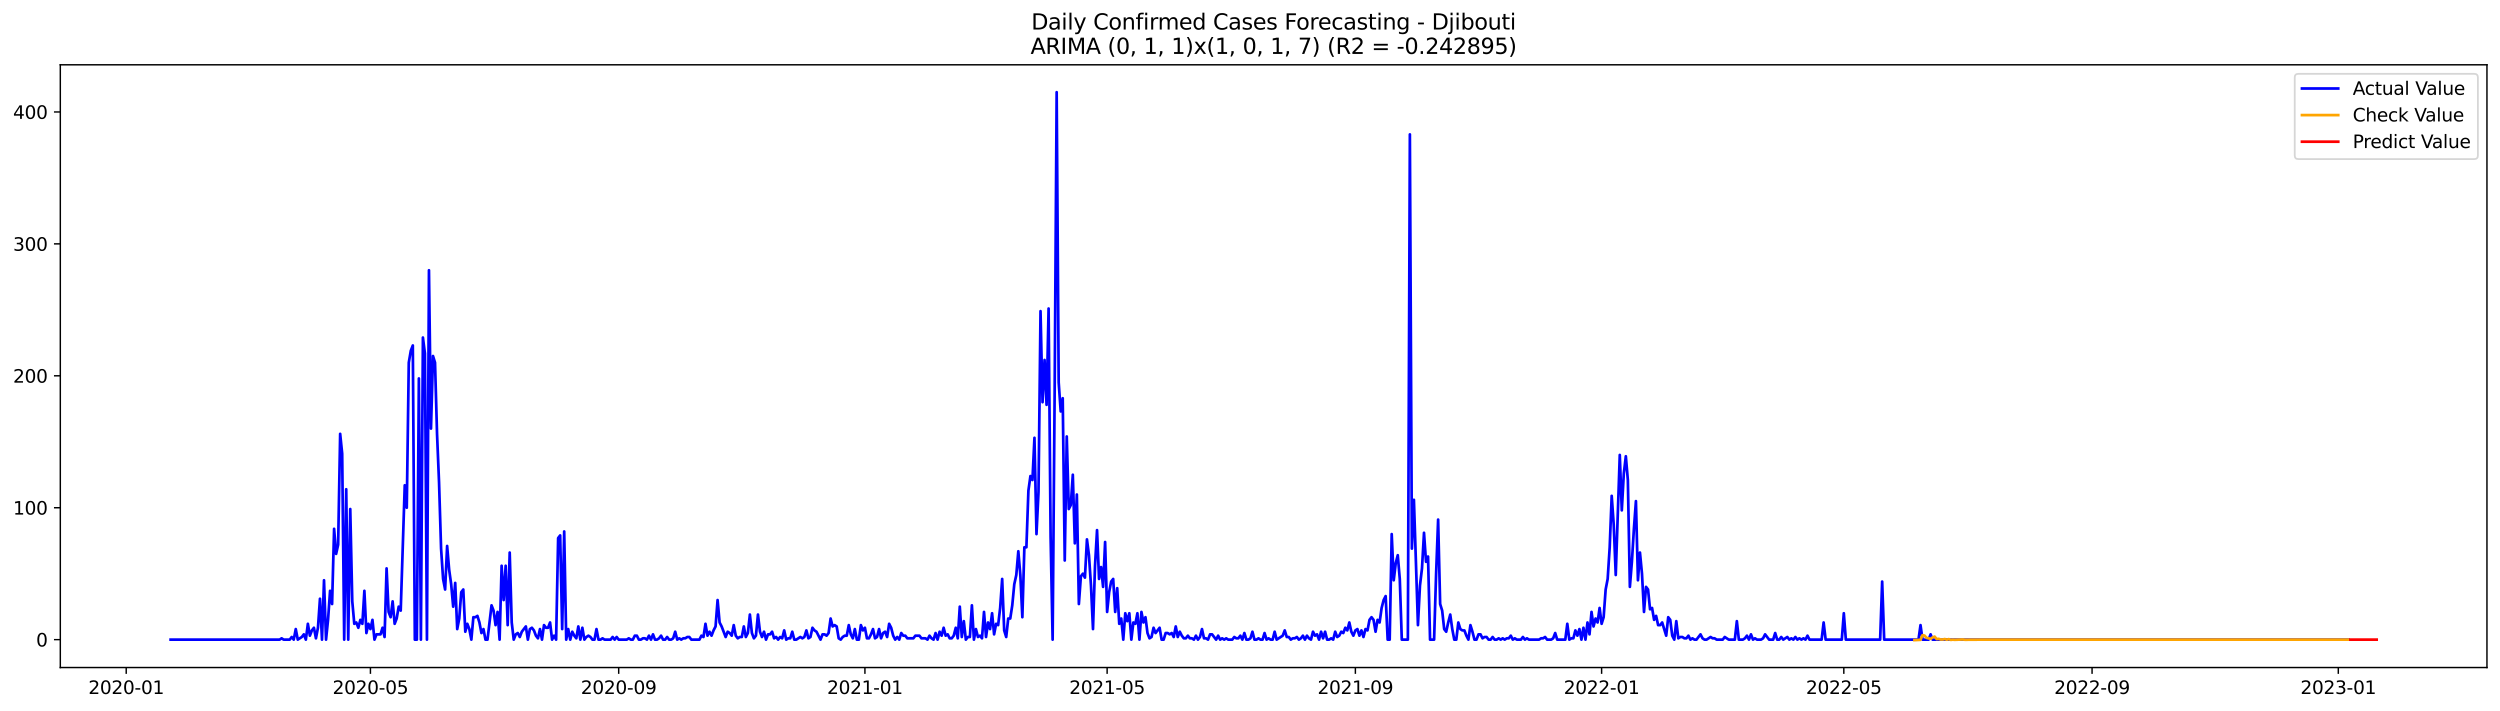 <?xml version="1.0" encoding="utf-8" standalone="no"?>
<!DOCTYPE svg PUBLIC "-//W3C//DTD SVG 1.1//EN"
  "http://www.w3.org/Graphics/SVG/1.1/DTD/svg11.dtd">
<svg xmlns:xlink="http://www.w3.org/1999/xlink" width="1379.688pt" height="392.274pt" viewBox="0 0 1379.688 392.274" xmlns="http://www.w3.org/2000/svg" version="1.1">
 <defs>
  <style type="text/css">*{stroke-linejoin: round; stroke-linecap: butt}</style>
 </defs>
 <g id="figure_1">
  <g id="patch_1">
   <path d="M 0 392.274 
L 1379.688 392.274 
L 1379.688 0 
L 0 0 
z
" style="fill: #ffffff"/>
  </g>
  <g id="axes_1">
   <g id="patch_2">
    <path d="M 33.288 368.396 
L 1372.487 368.396 
L 1372.487 35.755 
L 33.288 35.755 
z
" style="fill: #ffffff"/>
   </g>
   <g id="matplotlib.axis_1">
    <g id="xtick_1">
     <g id="line2d_1">
      <defs>
       <path id="m48cdc424f4" d="M 0 0 
L 0 3.5 
" style="stroke: #000000; stroke-width: 0.8"/>
      </defs>
      <g>
       <use xlink:href="#m48cdc424f4" x="69.655" y="368.396" style="stroke: #000000; stroke-width: 0.8"/>
      </g>
     </g>
     <g id="text_1">
      <!-- 2020-01 -->
      <g transform="translate(48.764 382.994)scale(0.1 -0.1)">
       <defs>
        <path id="DejaVuSans-32" d="M 1228 531 
L 3431 531 
L 3431 0 
L 469 0 
L 469 531 
Q 828 903 1448 1529 
Q 2069 2156 2228 2338 
Q 2531 2678 2651 2914 
Q 2772 3150 2772 3378 
Q 2772 3750 2511 3984 
Q 2250 4219 1831 4219 
Q 1534 4219 1204 4116 
Q 875 4013 500 3803 
L 500 4441 
Q 881 4594 1212 4672 
Q 1544 4750 1819 4750 
Q 2544 4750 2975 4387 
Q 3406 4025 3406 3419 
Q 3406 3131 3298 2873 
Q 3191 2616 2906 2266 
Q 2828 2175 2409 1742 
Q 1991 1309 1228 531 
z
" transform="scale(0.016)"/>
        <path id="DejaVuSans-30" d="M 2034 4250 
Q 1547 4250 1301 3770 
Q 1056 3291 1056 2328 
Q 1056 1369 1301 889 
Q 1547 409 2034 409 
Q 2525 409 2770 889 
Q 3016 1369 3016 2328 
Q 3016 3291 2770 3770 
Q 2525 4250 2034 4250 
z
M 2034 4750 
Q 2819 4750 3233 4129 
Q 3647 3509 3647 2328 
Q 3647 1150 3233 529 
Q 2819 -91 2034 -91 
Q 1250 -91 836 529 
Q 422 1150 422 2328 
Q 422 3509 836 4129 
Q 1250 4750 2034 4750 
z
" transform="scale(0.016)"/>
        <path id="DejaVuSans-2d" d="M 313 2009 
L 1997 2009 
L 1997 1497 
L 313 1497 
L 313 2009 
z
" transform="scale(0.016)"/>
        <path id="DejaVuSans-31" d="M 794 531 
L 1825 531 
L 1825 4091 
L 703 3866 
L 703 4441 
L 1819 4666 
L 2450 4666 
L 2450 531 
L 3481 531 
L 3481 0 
L 794 0 
L 794 531 
z
" transform="scale(0.016)"/>
       </defs>
       <use xlink:href="#DejaVuSans-32"/>
       <use xlink:href="#DejaVuSans-30" x="63.623"/>
       <use xlink:href="#DejaVuSans-32" x="127.246"/>
       <use xlink:href="#DejaVuSans-30" x="190.869"/>
       <use xlink:href="#DejaVuSans-2d" x="254.492"/>
       <use xlink:href="#DejaVuSans-30" x="290.576"/>
       <use xlink:href="#DejaVuSans-31" x="354.199"/>
      </g>
     </g>
    </g>
    <g id="xtick_2">
     <g id="line2d_2">
      <g>
       <use xlink:href="#m48cdc424f4" x="204.433" y="368.396" style="stroke: #000000; stroke-width: 0.8"/>
      </g>
     </g>
     <g id="text_2">
      <!-- 2020-05 -->
      <g transform="translate(183.541 382.994)scale(0.1 -0.1)">
       <defs>
        <path id="DejaVuSans-35" d="M 691 4666 
L 3169 4666 
L 3169 4134 
L 1269 4134 
L 1269 2991 
Q 1406 3038 1543 3061 
Q 1681 3084 1819 3084 
Q 2600 3084 3056 2656 
Q 3513 2228 3513 1497 
Q 3513 744 3044 326 
Q 2575 -91 1722 -91 
Q 1428 -91 1123 -41 
Q 819 9 494 109 
L 494 744 
Q 775 591 1075 516 
Q 1375 441 1709 441 
Q 2250 441 2565 725 
Q 2881 1009 2881 1497 
Q 2881 1984 2565 2268 
Q 2250 2553 1709 2553 
Q 1456 2553 1204 2497 
Q 953 2441 691 2322 
L 691 4666 
z
" transform="scale(0.016)"/>
       </defs>
       <use xlink:href="#DejaVuSans-32"/>
       <use xlink:href="#DejaVuSans-30" x="63.623"/>
       <use xlink:href="#DejaVuSans-32" x="127.246"/>
       <use xlink:href="#DejaVuSans-30" x="190.869"/>
       <use xlink:href="#DejaVuSans-2d" x="254.492"/>
       <use xlink:href="#DejaVuSans-30" x="290.576"/>
       <use xlink:href="#DejaVuSans-35" x="354.199"/>
      </g>
     </g>
    </g>
    <g id="xtick_3">
     <g id="line2d_3">
      <g>
       <use xlink:href="#m48cdc424f4" x="341.438" y="368.396" style="stroke: #000000; stroke-width: 0.8"/>
      </g>
     </g>
     <g id="text_3">
      <!-- 2020-09 -->
      <g transform="translate(320.547 382.994)scale(0.1 -0.1)">
       <defs>
        <path id="DejaVuSans-39" d="M 703 97 
L 703 672 
Q 941 559 1184 500 
Q 1428 441 1663 441 
Q 2288 441 2617 861 
Q 2947 1281 2994 2138 
Q 2813 1869 2534 1725 
Q 2256 1581 1919 1581 
Q 1219 1581 811 2004 
Q 403 2428 403 3163 
Q 403 3881 828 4315 
Q 1253 4750 1959 4750 
Q 2769 4750 3195 4129 
Q 3622 3509 3622 2328 
Q 3622 1225 3098 567 
Q 2575 -91 1691 -91 
Q 1453 -91 1209 -44 
Q 966 3 703 97 
z
M 1959 2075 
Q 2384 2075 2632 2365 
Q 2881 2656 2881 3163 
Q 2881 3666 2632 3958 
Q 2384 4250 1959 4250 
Q 1534 4250 1286 3958 
Q 1038 3666 1038 3163 
Q 1038 2656 1286 2365 
Q 1534 2075 1959 2075 
z
" transform="scale(0.016)"/>
       </defs>
       <use xlink:href="#DejaVuSans-32"/>
       <use xlink:href="#DejaVuSans-30" x="63.623"/>
       <use xlink:href="#DejaVuSans-32" x="127.246"/>
       <use xlink:href="#DejaVuSans-30" x="190.869"/>
       <use xlink:href="#DejaVuSans-2d" x="254.492"/>
       <use xlink:href="#DejaVuSans-30" x="290.576"/>
       <use xlink:href="#DejaVuSans-39" x="354.199"/>
      </g>
     </g>
    </g>
    <g id="xtick_4">
     <g id="line2d_4">
      <g>
       <use xlink:href="#m48cdc424f4" x="477.33" y="368.396" style="stroke: #000000; stroke-width: 0.8"/>
      </g>
     </g>
     <g id="text_4">
      <!-- 2021-01 -->
      <g transform="translate(456.438 382.994)scale(0.1 -0.1)">
       <use xlink:href="#DejaVuSans-32"/>
       <use xlink:href="#DejaVuSans-30" x="63.623"/>
       <use xlink:href="#DejaVuSans-32" x="127.246"/>
       <use xlink:href="#DejaVuSans-31" x="190.869"/>
       <use xlink:href="#DejaVuSans-2d" x="254.492"/>
       <use xlink:href="#DejaVuSans-30" x="290.576"/>
       <use xlink:href="#DejaVuSans-31" x="354.199"/>
      </g>
     </g>
    </g>
    <g id="xtick_5">
     <g id="line2d_5">
      <g>
       <use xlink:href="#m48cdc424f4" x="610.994" y="368.396" style="stroke: #000000; stroke-width: 0.8"/>
      </g>
     </g>
     <g id="text_5">
      <!-- 2021-05 -->
      <g transform="translate(590.102 382.994)scale(0.1 -0.1)">
       <use xlink:href="#DejaVuSans-32"/>
       <use xlink:href="#DejaVuSans-30" x="63.623"/>
       <use xlink:href="#DejaVuSans-32" x="127.246"/>
       <use xlink:href="#DejaVuSans-31" x="190.869"/>
       <use xlink:href="#DejaVuSans-2d" x="254.492"/>
       <use xlink:href="#DejaVuSans-30" x="290.576"/>
       <use xlink:href="#DejaVuSans-35" x="354.199"/>
      </g>
     </g>
    </g>
    <g id="xtick_6">
     <g id="line2d_6">
      <g>
       <use xlink:href="#m48cdc424f4" x="747.999" y="368.396" style="stroke: #000000; stroke-width: 0.8"/>
      </g>
     </g>
     <g id="text_6">
      <!-- 2021-09 -->
      <g transform="translate(727.108 382.994)scale(0.1 -0.1)">
       <use xlink:href="#DejaVuSans-32"/>
       <use xlink:href="#DejaVuSans-30" x="63.623"/>
       <use xlink:href="#DejaVuSans-32" x="127.246"/>
       <use xlink:href="#DejaVuSans-31" x="190.869"/>
       <use xlink:href="#DejaVuSans-2d" x="254.492"/>
       <use xlink:href="#DejaVuSans-30" x="290.576"/>
       <use xlink:href="#DejaVuSans-39" x="354.199"/>
      </g>
     </g>
    </g>
    <g id="xtick_7">
     <g id="line2d_7">
      <g>
       <use xlink:href="#m48cdc424f4" x="883.891" y="368.396" style="stroke: #000000; stroke-width: 0.8"/>
      </g>
     </g>
     <g id="text_7">
      <!-- 2022-01 -->
      <g transform="translate(862.999 382.994)scale(0.1 -0.1)">
       <use xlink:href="#DejaVuSans-32"/>
       <use xlink:href="#DejaVuSans-30" x="63.623"/>
       <use xlink:href="#DejaVuSans-32" x="127.246"/>
       <use xlink:href="#DejaVuSans-32" x="190.869"/>
       <use xlink:href="#DejaVuSans-2d" x="254.492"/>
       <use xlink:href="#DejaVuSans-30" x="290.576"/>
       <use xlink:href="#DejaVuSans-31" x="354.199"/>
      </g>
     </g>
    </g>
    <g id="xtick_8">
     <g id="line2d_8">
      <g>
       <use xlink:href="#m48cdc424f4" x="1017.554" y="368.396" style="stroke: #000000; stroke-width: 0.8"/>
      </g>
     </g>
     <g id="text_8">
      <!-- 2022-05 -->
      <g transform="translate(996.663 382.994)scale(0.1 -0.1)">
       <use xlink:href="#DejaVuSans-32"/>
       <use xlink:href="#DejaVuSans-30" x="63.623"/>
       <use xlink:href="#DejaVuSans-32" x="127.246"/>
       <use xlink:href="#DejaVuSans-32" x="190.869"/>
       <use xlink:href="#DejaVuSans-2d" x="254.492"/>
       <use xlink:href="#DejaVuSans-30" x="290.576"/>
       <use xlink:href="#DejaVuSans-35" x="354.199"/>
      </g>
     </g>
    </g>
    <g id="xtick_9">
     <g id="line2d_9">
      <g>
       <use xlink:href="#m48cdc424f4" x="1154.56" y="368.396" style="stroke: #000000; stroke-width: 0.8"/>
      </g>
     </g>
     <g id="text_9">
      <!-- 2022-09 -->
      <g transform="translate(1133.668 382.994)scale(0.1 -0.1)">
       <use xlink:href="#DejaVuSans-32"/>
       <use xlink:href="#DejaVuSans-30" x="63.623"/>
       <use xlink:href="#DejaVuSans-32" x="127.246"/>
       <use xlink:href="#DejaVuSans-32" x="190.869"/>
       <use xlink:href="#DejaVuSans-2d" x="254.492"/>
       <use xlink:href="#DejaVuSans-30" x="290.576"/>
       <use xlink:href="#DejaVuSans-39" x="354.199"/>
      </g>
     </g>
    </g>
    <g id="xtick_10">
     <g id="line2d_10">
      <g>
       <use xlink:href="#m48cdc424f4" x="1290.451" y="368.396" style="stroke: #000000; stroke-width: 0.8"/>
      </g>
     </g>
     <g id="text_10">
      <!-- 2023-01 -->
      <g transform="translate(1269.56 382.994)scale(0.1 -0.1)">
       <defs>
        <path id="DejaVuSans-33" d="M 2597 2516 
Q 3050 2419 3304 2112 
Q 3559 1806 3559 1356 
Q 3559 666 3084 287 
Q 2609 -91 1734 -91 
Q 1441 -91 1130 -33 
Q 819 25 488 141 
L 488 750 
Q 750 597 1062 519 
Q 1375 441 1716 441 
Q 2309 441 2620 675 
Q 2931 909 2931 1356 
Q 2931 1769 2642 2001 
Q 2353 2234 1838 2234 
L 1294 2234 
L 1294 2753 
L 1863 2753 
Q 2328 2753 2575 2939 
Q 2822 3125 2822 3475 
Q 2822 3834 2567 4026 
Q 2313 4219 1838 4219 
Q 1578 4219 1281 4162 
Q 984 4106 628 3988 
L 628 4550 
Q 988 4650 1302 4700 
Q 1616 4750 1894 4750 
Q 2613 4750 3031 4423 
Q 3450 4097 3450 3541 
Q 3450 3153 3228 2886 
Q 3006 2619 2597 2516 
z
" transform="scale(0.016)"/>
       </defs>
       <use xlink:href="#DejaVuSans-32"/>
       <use xlink:href="#DejaVuSans-30" x="63.623"/>
       <use xlink:href="#DejaVuSans-32" x="127.246"/>
       <use xlink:href="#DejaVuSans-33" x="190.869"/>
       <use xlink:href="#DejaVuSans-2d" x="254.492"/>
       <use xlink:href="#DejaVuSans-30" x="290.576"/>
       <use xlink:href="#DejaVuSans-31" x="354.199"/>
      </g>
     </g>
    </g>
   </g>
   <g id="matplotlib.axis_2">
    <g id="ytick_1">
     <g id="line2d_11">
      <defs>
       <path id="md3df800654" d="M 0 0 
L -3.5 0 
" style="stroke: #000000; stroke-width: 0.8"/>
      </defs>
      <g>
       <use xlink:href="#md3df800654" x="33.288" y="352.998" style="stroke: #000000; stroke-width: 0.8"/>
      </g>
     </g>
     <g id="text_11">
      <!-- 0 -->
      <g transform="translate(19.925 356.797)scale(0.1 -0.1)">
       <use xlink:href="#DejaVuSans-30"/>
      </g>
     </g>
    </g>
    <g id="ytick_2">
     <g id="line2d_12">
      <g>
       <use xlink:href="#md3df800654" x="33.288" y="280.197" style="stroke: #000000; stroke-width: 0.8"/>
      </g>
     </g>
     <g id="text_12">
      <!-- 100 -->
      <g transform="translate(7.2 283.996)scale(0.1 -0.1)">
       <use xlink:href="#DejaVuSans-31"/>
       <use xlink:href="#DejaVuSans-30" x="63.623"/>
       <use xlink:href="#DejaVuSans-30" x="127.246"/>
      </g>
     </g>
    </g>
    <g id="ytick_3">
     <g id="line2d_13">
      <g>
       <use xlink:href="#md3df800654" x="33.288" y="207.397" style="stroke: #000000; stroke-width: 0.8"/>
      </g>
     </g>
     <g id="text_13">
      <!-- 200 -->
      <g transform="translate(7.2 211.196)scale(0.1 -0.1)">
       <use xlink:href="#DejaVuSans-32"/>
       <use xlink:href="#DejaVuSans-30" x="63.623"/>
       <use xlink:href="#DejaVuSans-30" x="127.246"/>
      </g>
     </g>
    </g>
    <g id="ytick_4">
     <g id="line2d_14">
      <g>
       <use xlink:href="#md3df800654" x="33.288" y="134.596" style="stroke: #000000; stroke-width: 0.8"/>
      </g>
     </g>
     <g id="text_14">
      <!-- 300 -->
      <g transform="translate(7.2 138.395)scale(0.1 -0.1)">
       <use xlink:href="#DejaVuSans-33"/>
       <use xlink:href="#DejaVuSans-30" x="63.623"/>
       <use xlink:href="#DejaVuSans-30" x="127.246"/>
      </g>
     </g>
    </g>
    <g id="ytick_5">
     <g id="line2d_15">
      <g>
       <use xlink:href="#md3df800654" x="33.288" y="61.796" style="stroke: #000000; stroke-width: 0.8"/>
      </g>
     </g>
     <g id="text_15">
      <!-- 400 -->
      <g transform="translate(7.2 65.595)scale(0.1 -0.1)">
       <defs>
        <path id="DejaVuSans-34" d="M 2419 4116 
L 825 1625 
L 2419 1625 
L 2419 4116 
z
M 2253 4666 
L 3047 4666 
L 3047 1625 
L 3713 1625 
L 3713 1100 
L 3047 1100 
L 3047 0 
L 2419 0 
L 2419 1100 
L 313 1100 
L 313 1709 
L 2253 4666 
z
" transform="scale(0.016)"/>
       </defs>
       <use xlink:href="#DejaVuSans-34"/>
       <use xlink:href="#DejaVuSans-30" x="63.623"/>
       <use xlink:href="#DejaVuSans-30" x="127.246"/>
      </g>
     </g>
    </g>
   </g>
   <g id="line2d_16">
    <path d="M 94.16 352.998 
L 154.309 352.998 
L 155.423 352.27 
L 156.537 352.998 
L 159.878 352.998 
L 160.992 351.542 
L 162.106 352.998 
L 163.22 347.174 
L 164.334 352.998 
L 166.561 351.542 
L 167.675 350.086 
L 168.789 352.998 
L 169.903 344.262 
L 171.017 350.814 
L 172.131 347.902 
L 173.245 346.446 
L 174.359 352.27 
L 175.472 346.446 
L 176.586 330.429 
L 177.7 352.998 
L 178.814 320.237 
L 179.928 352.998 
L 181.042 342.078 
L 182.156 326.061 
L 183.269 333.341 
L 184.383 291.845 
L 185.497 305.677 
L 186.611 300.581 
L 187.725 239.429 
L 188.839 250.349 
L 189.953 352.998 
L 191.066 270.005 
L 192.18 352.998 
L 193.294 280.925 
L 194.408 331.885 
L 195.522 344.262 
L 196.636 343.534 
L 197.75 346.446 
L 198.864 342.078 
L 199.977 344.262 
L 201.091 326.061 
L 202.205 349.358 
L 203.319 344.262 
L 204.433 347.174 
L 205.547 342.078 
L 206.661 352.998 
L 207.774 350.086 
L 210.002 350.086 
L 211.116 346.446 
L 212.23 351.542 
L 213.344 313.685 
L 214.458 337.709 
L 215.572 340.622 
L 216.685 331.885 
L 217.799 344.262 
L 218.913 341.35 
L 220.027 334.797 
L 221.141 336.981 
L 223.369 267.821 
L 224.482 280.197 
L 225.596 200.117 
L 226.71 193.564 
L 227.824 190.652 
L 228.938 352.998 
L 230.052 352.998 
L 231.166 208.853 
L 232.279 352.998 
L 233.393 186.284 
L 234.507 195.02 
L 235.621 352.998 
L 236.735 149.156 
L 237.849 236.517 
L 238.963 196.477 
L 240.077 200.117 
L 241.19 239.429 
L 242.304 266.365 
L 243.418 302.765 
L 244.532 319.509 
L 245.646 325.333 
L 246.76 301.309 
L 247.874 314.413 
L 248.987 322.421 
L 250.101 334.797 
L 251.215 321.693 
L 252.329 347.174 
L 253.443 341.35 
L 254.557 326.789 
L 255.671 325.333 
L 256.785 348.63 
L 257.898 344.262 
L 259.012 347.174 
L 260.126 352.998 
L 261.24 340.622 
L 262.354 340.622 
L 263.468 339.893 
L 264.582 343.534 
L 265.695 349.358 
L 266.809 347.174 
L 267.923 352.998 
L 269.037 352.998 
L 271.265 334.069 
L 272.379 336.981 
L 273.493 344.99 
L 274.606 337.709 
L 275.72 352.998 
L 276.834 312.229 
L 277.948 331.157 
L 279.062 312.229 
L 280.176 344.99 
L 281.29 304.949 
L 282.403 343.534 
L 283.517 352.998 
L 284.631 350.086 
L 285.745 349.358 
L 286.859 351.542 
L 287.973 348.63 
L 290.2 345.718 
L 291.314 352.998 
L 292.428 347.174 
L 293.542 346.446 
L 294.656 347.902 
L 295.77 350.814 
L 296.884 352.27 
L 297.998 347.174 
L 299.111 352.998 
L 300.225 344.99 
L 301.339 346.446 
L 302.453 346.446 
L 303.567 343.534 
L 304.681 352.998 
L 305.795 350.814 
L 306.908 352.998 
L 308.022 296.941 
L 309.136 295.485 
L 310.25 347.174 
L 311.364 293.301 
L 312.478 352.998 
L 313.592 347.174 
L 314.706 352.998 
L 315.819 348.63 
L 316.933 350.814 
L 318.047 352.27 
L 319.161 345.718 
L 320.275 352.998 
L 321.389 346.446 
L 322.503 352.998 
L 323.616 351.542 
L 324.73 350.814 
L 325.844 351.542 
L 326.958 352.998 
L 328.072 352.998 
L 329.186 347.174 
L 330.3 352.998 
L 331.413 352.998 
L 332.527 352.27 
L 333.641 352.998 
L 336.983 352.998 
L 338.097 351.542 
L 339.211 352.998 
L 340.324 351.542 
L 341.438 352.998 
L 345.894 352.998 
L 347.008 352.27 
L 348.121 352.998 
L 349.235 352.998 
L 350.349 350.814 
L 351.463 350.814 
L 352.577 352.998 
L 353.691 352.998 
L 354.805 352.27 
L 355.919 352.27 
L 357.032 352.998 
L 358.146 350.814 
L 359.26 352.998 
L 360.374 350.086 
L 361.488 352.998 
L 362.602 352.998 
L 363.716 352.27 
L 364.829 350.814 
L 365.943 352.998 
L 367.057 352.998 
L 368.171 351.542 
L 369.285 352.998 
L 370.399 352.998 
L 371.513 352.27 
L 372.627 348.63 
L 373.74 352.998 
L 374.854 352.27 
L 375.968 352.998 
L 377.082 352.27 
L 378.196 352.27 
L 379.31 351.542 
L 380.424 351.542 
L 381.537 352.998 
L 385.993 352.998 
L 387.107 350.814 
L 388.221 351.542 
L 389.334 344.262 
L 390.448 350.814 
L 391.562 348.63 
L 392.676 350.814 
L 393.79 347.902 
L 394.904 345.718 
L 396.018 331.157 
L 397.132 343.534 
L 398.245 345.718 
L 400.473 351.542 
L 401.587 348.63 
L 402.701 349.358 
L 403.815 350.814 
L 404.929 344.99 
L 406.042 350.814 
L 407.156 352.27 
L 408.27 351.542 
L 409.384 351.542 
L 410.498 345.718 
L 411.612 351.542 
L 412.726 349.358 
L 413.84 339.165 
L 414.953 349.358 
L 416.067 352.27 
L 417.181 350.814 
L 418.295 339.165 
L 419.409 348.63 
L 420.523 351.542 
L 421.637 348.63 
L 422.75 352.998 
L 423.864 350.086 
L 424.978 350.086 
L 426.092 348.63 
L 427.206 352.27 
L 428.32 351.542 
L 429.434 352.998 
L 430.547 351.542 
L 431.661 352.27 
L 432.775 347.902 
L 433.889 352.998 
L 435.003 352.27 
L 436.117 352.27 
L 437.231 348.63 
L 438.345 352.998 
L 439.458 352.998 
L 441.686 351.542 
L 442.8 352.27 
L 443.914 351.542 
L 445.028 347.902 
L 446.142 352.27 
L 447.255 351.542 
L 448.369 346.446 
L 449.483 347.902 
L 450.597 348.63 
L 452.825 352.998 
L 453.939 350.086 
L 455.053 350.086 
L 456.166 350.814 
L 457.28 349.358 
L 458.394 341.35 
L 459.508 345.718 
L 460.622 344.99 
L 461.736 345.718 
L 462.85 352.27 
L 463.963 352.998 
L 465.077 351.542 
L 466.191 350.814 
L 467.305 350.814 
L 468.419 344.99 
L 469.533 350.086 
L 470.647 352.27 
L 471.76 347.174 
L 472.874 352.998 
L 473.988 352.998 
L 475.102 344.99 
L 476.216 347.902 
L 477.33 346.446 
L 478.444 352.27 
L 479.558 352.27 
L 480.671 350.086 
L 481.785 347.174 
L 482.899 352.27 
L 484.013 351.542 
L 485.127 347.174 
L 486.241 352.27 
L 487.355 349.358 
L 488.468 348.63 
L 489.582 351.542 
L 490.696 344.262 
L 491.81 346.446 
L 492.924 350.814 
L 494.038 352.998 
L 495.152 351.542 
L 496.266 352.998 
L 497.379 349.358 
L 498.493 350.814 
L 499.607 350.814 
L 500.721 352.27 
L 504.063 352.27 
L 505.176 350.814 
L 507.404 350.814 
L 508.518 352.27 
L 510.746 352.27 
L 511.86 352.998 
L 512.974 350.814 
L 514.087 352.27 
L 515.201 352.998 
L 516.315 349.358 
L 517.429 352.998 
L 518.543 348.63 
L 519.657 350.814 
L 520.771 346.446 
L 521.884 350.814 
L 522.998 350.086 
L 524.112 352.27 
L 525.226 352.27 
L 526.34 350.814 
L 527.454 346.446 
L 528.568 352.27 
L 529.681 334.797 
L 530.795 351.542 
L 531.909 342.806 
L 533.023 352.998 
L 534.137 351.542 
L 535.251 351.542 
L 536.365 334.069 
L 537.479 352.998 
L 538.592 347.174 
L 539.706 351.542 
L 540.82 350.814 
L 541.934 352.27 
L 543.048 337.709 
L 544.162 351.542 
L 545.276 343.534 
L 546.389 347.174 
L 547.503 338.437 
L 548.617 350.086 
L 549.731 344.262 
L 550.845 344.99 
L 551.959 335.525 
L 553.073 319.509 
L 554.187 347.902 
L 555.3 351.542 
L 556.414 341.35 
L 557.528 341.35 
L 558.642 334.069 
L 559.756 322.421 
L 560.87 317.325 
L 561.984 304.221 
L 563.097 317.325 
L 564.211 340.622 
L 565.325 302.037 
L 566.439 302.037 
L 567.553 270.733 
L 568.667 262.725 
L 569.781 264.909 
L 570.894 241.613 
L 572.008 294.757 
L 573.122 271.461 
L 574.236 171.724 
L 575.35 221.957 
L 576.464 198.661 
L 577.578 223.413 
L 578.692 170.268 
L 579.805 296.213 
L 580.919 352.998 
L 582.033 216.861 
L 583.147 50.876 
L 584.261 211.037 
L 585.375 227.053 
L 586.489 219.773 
L 587.602 309.317 
L 588.716 240.885 
L 589.83 280.925 
L 590.944 278.741 
L 592.058 261.997 
L 593.172 299.853 
L 594.286 272.917 
L 595.4 333.341 
L 596.513 318.053 
L 597.627 316.597 
L 598.741 318.781 
L 599.855 297.669 
L 600.969 306.405 
L 602.083 323.149 
L 603.197 347.174 
L 604.31 312.229 
L 605.424 292.573 
L 606.538 319.509 
L 607.652 312.957 
L 608.766 323.877 
L 609.88 299.125 
L 610.994 337.709 
L 612.107 326.789 
L 613.221 320.965 
L 614.335 319.509 
L 615.449 337.709 
L 616.563 324.605 
L 617.677 344.262 
L 618.791 341.35 
L 619.905 352.998 
L 621.018 338.437 
L 622.132 342.806 
L 623.246 338.437 
L 624.36 352.998 
L 625.474 343.534 
L 626.588 344.262 
L 627.702 338.437 
L 628.815 352.998 
L 629.929 337.709 
L 631.043 343.534 
L 632.157 340.622 
L 633.271 349.358 
L 634.385 352.27 
L 635.499 351.542 
L 636.613 346.446 
L 637.726 349.358 
L 639.954 346.446 
L 641.068 352.998 
L 642.182 352.998 
L 643.296 349.358 
L 644.41 349.358 
L 645.523 350.086 
L 646.637 349.358 
L 647.751 351.542 
L 648.865 345.718 
L 649.979 351.542 
L 651.093 348.63 
L 652.207 350.814 
L 653.321 352.27 
L 654.434 352.27 
L 655.548 350.814 
L 656.662 352.27 
L 657.776 352.27 
L 658.89 352.998 
L 660.004 350.814 
L 661.118 352.998 
L 662.231 351.542 
L 663.345 347.174 
L 664.459 352.27 
L 665.573 352.27 
L 666.687 352.998 
L 667.801 350.086 
L 668.915 350.086 
L 671.142 352.998 
L 672.256 350.814 
L 673.37 352.998 
L 674.484 352.27 
L 675.598 352.998 
L 676.712 352.27 
L 677.826 352.998 
L 680.053 352.998 
L 681.167 351.542 
L 682.281 352.27 
L 683.395 352.27 
L 684.509 350.814 
L 685.623 352.998 
L 686.736 349.358 
L 687.85 352.998 
L 688.964 352.998 
L 690.078 352.27 
L 691.192 348.63 
L 692.306 352.998 
L 693.42 352.998 
L 694.534 352.27 
L 695.647 352.998 
L 696.761 352.998 
L 697.875 349.358 
L 698.989 352.998 
L 700.103 352.27 
L 701.217 352.998 
L 702.331 352.998 
L 703.444 348.63 
L 704.558 352.998 
L 707.9 350.814 
L 709.014 347.902 
L 710.128 351.542 
L 711.241 351.542 
L 712.355 352.998 
L 713.469 352.27 
L 714.583 352.27 
L 715.697 351.542 
L 716.811 352.998 
L 717.925 352.27 
L 719.039 350.814 
L 720.152 352.998 
L 721.266 350.814 
L 722.38 352.27 
L 723.494 352.998 
L 724.608 348.63 
L 725.722 350.814 
L 726.836 350.086 
L 727.949 352.998 
L 729.063 348.63 
L 730.177 352.27 
L 731.291 348.63 
L 732.405 352.998 
L 733.519 352.998 
L 734.633 352.27 
L 735.747 352.998 
L 736.86 348.63 
L 737.974 351.542 
L 739.088 350.814 
L 740.202 348.63 
L 741.316 349.358 
L 742.43 346.446 
L 743.544 347.902 
L 744.657 343.534 
L 745.771 348.63 
L 746.885 350.814 
L 747.999 347.902 
L 749.113 347.174 
L 750.227 350.814 
L 751.341 347.902 
L 752.454 351.542 
L 753.568 347.174 
L 754.682 347.902 
L 755.796 342.078 
L 756.91 340.622 
L 758.024 342.078 
L 759.138 348.63 
L 760.252 342.078 
L 761.365 343.534 
L 762.479 335.525 
L 763.593 331.157 
L 764.707 328.973 
L 765.821 352.998 
L 766.935 352.998 
L 768.049 294.757 
L 769.162 320.237 
L 770.276 310.773 
L 771.39 306.405 
L 772.504 319.509 
L 773.618 352.998 
L 776.96 352.998 
L 778.073 74.172 
L 779.187 302.765 
L 780.301 275.829 
L 782.529 344.99 
L 783.643 323.149 
L 784.757 313.685 
L 785.87 294.029 
L 786.984 310.045 
L 788.098 307.133 
L 789.212 352.998 
L 791.44 352.998 
L 792.554 316.597 
L 793.668 286.749 
L 794.781 333.341 
L 795.895 336.981 
L 797.009 347.174 
L 798.123 348.63 
L 799.237 343.534 
L 800.351 339.165 
L 801.465 347.174 
L 802.578 352.998 
L 803.692 352.998 
L 804.806 343.534 
L 805.92 347.174 
L 807.034 347.902 
L 808.148 347.902 
L 809.262 350.814 
L 810.375 352.998 
L 811.489 344.99 
L 812.603 348.63 
L 813.717 352.998 
L 814.831 352.998 
L 815.945 350.086 
L 817.059 350.086 
L 818.173 352.27 
L 819.286 351.542 
L 820.4 351.542 
L 821.514 352.998 
L 822.628 352.998 
L 823.742 351.542 
L 824.856 352.998 
L 825.97 352.998 
L 827.083 352.27 
L 828.197 352.998 
L 829.311 352.27 
L 830.425 352.998 
L 831.539 352.27 
L 832.653 352.27 
L 833.767 350.814 
L 834.881 352.998 
L 835.994 352.27 
L 837.108 352.998 
L 839.336 352.998 
L 840.45 351.542 
L 841.564 352.998 
L 842.678 352.27 
L 843.791 352.998 
L 849.361 352.998 
L 850.475 352.27 
L 851.588 352.27 
L 852.702 351.542 
L 853.816 352.998 
L 856.044 352.998 
L 857.158 352.27 
L 858.272 349.358 
L 859.386 352.998 
L 863.841 352.998 
L 864.955 344.262 
L 866.069 352.998 
L 867.183 352.27 
L 868.296 352.27 
L 869.41 347.902 
L 870.524 350.814 
L 871.638 347.174 
L 872.752 352.998 
L 873.866 346.446 
L 874.98 352.998 
L 876.094 343.534 
L 877.207 350.086 
L 878.321 337.709 
L 879.435 345.718 
L 880.549 341.35 
L 881.663 343.534 
L 882.777 335.525 
L 883.891 344.262 
L 885.004 340.622 
L 886.118 325.333 
L 887.232 319.509 
L 888.346 302.037 
L 889.46 273.645 
L 890.574 289.661 
L 891.688 317.325 
L 893.915 251.077 
L 895.029 281.653 
L 896.143 261.269 
L 897.257 251.805 
L 898.371 264.909 
L 899.485 323.877 
L 900.599 310.045 
L 901.712 291.845 
L 902.826 276.557 
L 903.94 320.237 
L 905.054 304.949 
L 906.168 316.597 
L 907.282 337.709 
L 908.396 323.877 
L 909.509 325.333 
L 910.623 336.253 
L 911.737 335.525 
L 912.851 342.078 
L 913.965 339.893 
L 915.079 344.99 
L 916.193 344.99 
L 917.307 343.534 
L 919.534 350.814 
L 920.648 340.622 
L 921.762 342.078 
L 922.876 350.814 
L 923.99 352.998 
L 925.104 342.806 
L 926.217 352.27 
L 927.331 351.542 
L 928.445 351.542 
L 929.559 352.27 
L 930.673 352.27 
L 931.787 350.814 
L 932.901 352.998 
L 934.015 352.27 
L 935.128 352.998 
L 936.242 352.998 
L 938.47 350.086 
L 939.584 352.27 
L 940.698 352.998 
L 941.812 352.998 
L 944.039 351.542 
L 945.153 352.27 
L 946.267 352.27 
L 947.381 352.998 
L 950.722 352.998 
L 951.836 351.542 
L 954.064 352.998 
L 957.406 352.998 
L 958.52 342.806 
L 959.633 352.998 
L 961.861 352.998 
L 962.975 352.27 
L 964.089 350.814 
L 965.203 352.998 
L 966.317 350.086 
L 967.43 352.998 
L 968.544 352.27 
L 969.658 352.998 
L 971.886 352.998 
L 973 352.27 
L 974.114 350.086 
L 976.341 352.998 
L 978.569 352.998 
L 979.683 349.358 
L 980.797 352.998 
L 981.911 352.998 
L 983.025 351.542 
L 984.138 352.998 
L 986.366 351.542 
L 987.48 352.998 
L 988.594 352.27 
L 989.708 352.998 
L 990.822 351.542 
L 991.935 352.998 
L 993.049 352.27 
L 994.163 352.998 
L 995.277 352.27 
L 996.391 352.998 
L 997.505 350.814 
L 998.619 352.998 
L 1005.302 352.998 
L 1006.416 343.534 
L 1007.53 352.998 
L 1016.441 352.998 
L 1017.554 338.437 
L 1018.668 352.998 
L 1037.604 352.998 
L 1038.718 320.965 
L 1039.832 352.998 
L 1058.767 352.998 
L 1059.881 344.99 
L 1060.995 352.998 
L 1064.337 352.998 
L 1065.451 350.086 
L 1066.564 352.998 
L 1296.021 352.998 
L 1296.021 352.998 
" clip-path="url(#p8b9bd8155d)" style="fill: none; stroke: #0000ff; stroke-width: 1.5; stroke-linecap: square"/>
   </g>
   <g id="line2d_17">
    <path d="M 1056.54 353.276 
L 1059.881 353.106 
L 1060.995 350.527 
L 1062.109 350.75 
L 1063.223 352.029 
L 1065.451 352.551 
L 1066.564 351.769 
L 1067.678 351.322 
L 1068.792 352.688 
L 1069.906 352.556 
L 1071.02 352.929 
L 1072.134 352.943 
L 1073.248 352.664 
L 1074.362 353.074 
L 1075.475 352.706 
L 1076.589 353.141 
L 1077.703 353.001 
L 1078.817 353.096 
L 1083.272 352.905 
L 1084.386 353.075 
L 1086.614 353.047 
L 1096.639 352.986 
L 1102.208 353.006 
L 1146.763 352.998 
L 1296.021 352.998 
L 1296.021 352.998 
" clip-path="url(#p8b9bd8155d)" style="fill: none; stroke: #ffa500; stroke-width: 1.5; stroke-linecap: square"/>
   </g>
   <g id="line2d_18">
    <path d="M 1297.135 352.998 
L 1298.248 352.998 
L 1299.362 352.998 
L 1300.476 352.998 
L 1301.59 352.998 
L 1302.704 352.998 
L 1303.818 352.998 
L 1304.932 352.998 
L 1306.045 352.998 
L 1307.159 352.998 
L 1308.273 352.998 
L 1309.387 352.998 
L 1310.501 352.998 
L 1311.615 352.998 
" clip-path="url(#p8b9bd8155d)" style="fill: none; stroke: #ff0000; stroke-width: 1.5; stroke-linecap: square"/>
   </g>
   <g id="patch_3">
    <path d="M 33.288 368.396 
L 33.288 35.755 
" style="fill: none; stroke: #000000; stroke-width: 0.8; stroke-linejoin: miter; stroke-linecap: square"/>
   </g>
   <g id="patch_4">
    <path d="M 1372.487 368.396 
L 1372.487 35.755 
" style="fill: none; stroke: #000000; stroke-width: 0.8; stroke-linejoin: miter; stroke-linecap: square"/>
   </g>
   <g id="patch_5">
    <path d="M 33.288 368.396 
L 1372.487 368.396 
" style="fill: none; stroke: #000000; stroke-width: 0.8; stroke-linejoin: miter; stroke-linecap: square"/>
   </g>
   <g id="patch_6">
    <path d="M 33.288 35.755 
L 1372.487 35.755 
" style="fill: none; stroke: #000000; stroke-width: 0.8; stroke-linejoin: miter; stroke-linecap: square"/>
   </g>
   <g id="text_16">
    <!-- Daily Confirmed Cases Forecasting - Djibouti -->
    <g transform="translate(569.132 16.318)scale(0.12 -0.12)">
     <defs>
      <path id="DejaVuSans-44" d="M 1259 4147 
L 1259 519 
L 2022 519 
Q 2988 519 3436 956 
Q 3884 1394 3884 2338 
Q 3884 3275 3436 3711 
Q 2988 4147 2022 4147 
L 1259 4147 
z
M 628 4666 
L 1925 4666 
Q 3281 4666 3915 4102 
Q 4550 3538 4550 2338 
Q 4550 1131 3912 565 
Q 3275 0 1925 0 
L 628 0 
L 628 4666 
z
" transform="scale(0.016)"/>
      <path id="DejaVuSans-61" d="M 2194 1759 
Q 1497 1759 1228 1600 
Q 959 1441 959 1056 
Q 959 750 1161 570 
Q 1363 391 1709 391 
Q 2188 391 2477 730 
Q 2766 1069 2766 1631 
L 2766 1759 
L 2194 1759 
z
M 3341 1997 
L 3341 0 
L 2766 0 
L 2766 531 
Q 2569 213 2275 61 
Q 1981 -91 1556 -91 
Q 1019 -91 701 211 
Q 384 513 384 1019 
Q 384 1609 779 1909 
Q 1175 2209 1959 2209 
L 2766 2209 
L 2766 2266 
Q 2766 2663 2505 2880 
Q 2244 3097 1772 3097 
Q 1472 3097 1187 3025 
Q 903 2953 641 2809 
L 641 3341 
Q 956 3463 1253 3523 
Q 1550 3584 1831 3584 
Q 2591 3584 2966 3190 
Q 3341 2797 3341 1997 
z
" transform="scale(0.016)"/>
      <path id="DejaVuSans-69" d="M 603 3500 
L 1178 3500 
L 1178 0 
L 603 0 
L 603 3500 
z
M 603 4863 
L 1178 4863 
L 1178 4134 
L 603 4134 
L 603 4863 
z
" transform="scale(0.016)"/>
      <path id="DejaVuSans-6c" d="M 603 4863 
L 1178 4863 
L 1178 0 
L 603 0 
L 603 4863 
z
" transform="scale(0.016)"/>
      <path id="DejaVuSans-79" d="M 2059 -325 
Q 1816 -950 1584 -1140 
Q 1353 -1331 966 -1331 
L 506 -1331 
L 506 -850 
L 844 -850 
Q 1081 -850 1212 -737 
Q 1344 -625 1503 -206 
L 1606 56 
L 191 3500 
L 800 3500 
L 1894 763 
L 2988 3500 
L 3597 3500 
L 2059 -325 
z
" transform="scale(0.016)"/>
      <path id="DejaVuSans-20" transform="scale(0.016)"/>
      <path id="DejaVuSans-43" d="M 4122 4306 
L 4122 3641 
Q 3803 3938 3442 4084 
Q 3081 4231 2675 4231 
Q 1875 4231 1450 3742 
Q 1025 3253 1025 2328 
Q 1025 1406 1450 917 
Q 1875 428 2675 428 
Q 3081 428 3442 575 
Q 3803 722 4122 1019 
L 4122 359 
Q 3791 134 3420 21 
Q 3050 -91 2638 -91 
Q 1578 -91 968 557 
Q 359 1206 359 2328 
Q 359 3453 968 4101 
Q 1578 4750 2638 4750 
Q 3056 4750 3426 4639 
Q 3797 4528 4122 4306 
z
" transform="scale(0.016)"/>
      <path id="DejaVuSans-6f" d="M 1959 3097 
Q 1497 3097 1228 2736 
Q 959 2375 959 1747 
Q 959 1119 1226 758 
Q 1494 397 1959 397 
Q 2419 397 2687 759 
Q 2956 1122 2956 1747 
Q 2956 2369 2687 2733 
Q 2419 3097 1959 3097 
z
M 1959 3584 
Q 2709 3584 3137 3096 
Q 3566 2609 3566 1747 
Q 3566 888 3137 398 
Q 2709 -91 1959 -91 
Q 1206 -91 779 398 
Q 353 888 353 1747 
Q 353 2609 779 3096 
Q 1206 3584 1959 3584 
z
" transform="scale(0.016)"/>
      <path id="DejaVuSans-6e" d="M 3513 2113 
L 3513 0 
L 2938 0 
L 2938 2094 
Q 2938 2591 2744 2837 
Q 2550 3084 2163 3084 
Q 1697 3084 1428 2787 
Q 1159 2491 1159 1978 
L 1159 0 
L 581 0 
L 581 3500 
L 1159 3500 
L 1159 2956 
Q 1366 3272 1645 3428 
Q 1925 3584 2291 3584 
Q 2894 3584 3203 3211 
Q 3513 2838 3513 2113 
z
" transform="scale(0.016)"/>
      <path id="DejaVuSans-66" d="M 2375 4863 
L 2375 4384 
L 1825 4384 
Q 1516 4384 1395 4259 
Q 1275 4134 1275 3809 
L 1275 3500 
L 2222 3500 
L 2222 3053 
L 1275 3053 
L 1275 0 
L 697 0 
L 697 3053 
L 147 3053 
L 147 3500 
L 697 3500 
L 697 3744 
Q 697 4328 969 4595 
Q 1241 4863 1831 4863 
L 2375 4863 
z
" transform="scale(0.016)"/>
      <path id="DejaVuSans-72" d="M 2631 2963 
Q 2534 3019 2420 3045 
Q 2306 3072 2169 3072 
Q 1681 3072 1420 2755 
Q 1159 2438 1159 1844 
L 1159 0 
L 581 0 
L 581 3500 
L 1159 3500 
L 1159 2956 
Q 1341 3275 1631 3429 
Q 1922 3584 2338 3584 
Q 2397 3584 2469 3576 
Q 2541 3569 2628 3553 
L 2631 2963 
z
" transform="scale(0.016)"/>
      <path id="DejaVuSans-6d" d="M 3328 2828 
Q 3544 3216 3844 3400 
Q 4144 3584 4550 3584 
Q 5097 3584 5394 3201 
Q 5691 2819 5691 2113 
L 5691 0 
L 5113 0 
L 5113 2094 
Q 5113 2597 4934 2840 
Q 4756 3084 4391 3084 
Q 3944 3084 3684 2787 
Q 3425 2491 3425 1978 
L 3425 0 
L 2847 0 
L 2847 2094 
Q 2847 2600 2669 2842 
Q 2491 3084 2119 3084 
Q 1678 3084 1418 2786 
Q 1159 2488 1159 1978 
L 1159 0 
L 581 0 
L 581 3500 
L 1159 3500 
L 1159 2956 
Q 1356 3278 1631 3431 
Q 1906 3584 2284 3584 
Q 2666 3584 2933 3390 
Q 3200 3197 3328 2828 
z
" transform="scale(0.016)"/>
      <path id="DejaVuSans-65" d="M 3597 1894 
L 3597 1613 
L 953 1613 
Q 991 1019 1311 708 
Q 1631 397 2203 397 
Q 2534 397 2845 478 
Q 3156 559 3463 722 
L 3463 178 
Q 3153 47 2828 -22 
Q 2503 -91 2169 -91 
Q 1331 -91 842 396 
Q 353 884 353 1716 
Q 353 2575 817 3079 
Q 1281 3584 2069 3584 
Q 2775 3584 3186 3129 
Q 3597 2675 3597 1894 
z
M 3022 2063 
Q 3016 2534 2758 2815 
Q 2500 3097 2075 3097 
Q 1594 3097 1305 2825 
Q 1016 2553 972 2059 
L 3022 2063 
z
" transform="scale(0.016)"/>
      <path id="DejaVuSans-64" d="M 2906 2969 
L 2906 4863 
L 3481 4863 
L 3481 0 
L 2906 0 
L 2906 525 
Q 2725 213 2448 61 
Q 2172 -91 1784 -91 
Q 1150 -91 751 415 
Q 353 922 353 1747 
Q 353 2572 751 3078 
Q 1150 3584 1784 3584 
Q 2172 3584 2448 3432 
Q 2725 3281 2906 2969 
z
M 947 1747 
Q 947 1113 1208 752 
Q 1469 391 1925 391 
Q 2381 391 2643 752 
Q 2906 1113 2906 1747 
Q 2906 2381 2643 2742 
Q 2381 3103 1925 3103 
Q 1469 3103 1208 2742 
Q 947 2381 947 1747 
z
" transform="scale(0.016)"/>
      <path id="DejaVuSans-73" d="M 2834 3397 
L 2834 2853 
Q 2591 2978 2328 3040 
Q 2066 3103 1784 3103 
Q 1356 3103 1142 2972 
Q 928 2841 928 2578 
Q 928 2378 1081 2264 
Q 1234 2150 1697 2047 
L 1894 2003 
Q 2506 1872 2764 1633 
Q 3022 1394 3022 966 
Q 3022 478 2636 193 
Q 2250 -91 1575 -91 
Q 1294 -91 989 -36 
Q 684 19 347 128 
L 347 722 
Q 666 556 975 473 
Q 1284 391 1588 391 
Q 1994 391 2212 530 
Q 2431 669 2431 922 
Q 2431 1156 2273 1281 
Q 2116 1406 1581 1522 
L 1381 1569 
Q 847 1681 609 1914 
Q 372 2147 372 2553 
Q 372 3047 722 3315 
Q 1072 3584 1716 3584 
Q 2034 3584 2315 3537 
Q 2597 3491 2834 3397 
z
" transform="scale(0.016)"/>
      <path id="DejaVuSans-46" d="M 628 4666 
L 3309 4666 
L 3309 4134 
L 1259 4134 
L 1259 2759 
L 3109 2759 
L 3109 2228 
L 1259 2228 
L 1259 0 
L 628 0 
L 628 4666 
z
" transform="scale(0.016)"/>
      <path id="DejaVuSans-63" d="M 3122 3366 
L 3122 2828 
Q 2878 2963 2633 3030 
Q 2388 3097 2138 3097 
Q 1578 3097 1268 2742 
Q 959 2388 959 1747 
Q 959 1106 1268 751 
Q 1578 397 2138 397 
Q 2388 397 2633 464 
Q 2878 531 3122 666 
L 3122 134 
Q 2881 22 2623 -34 
Q 2366 -91 2075 -91 
Q 1284 -91 818 406 
Q 353 903 353 1747 
Q 353 2603 823 3093 
Q 1294 3584 2113 3584 
Q 2378 3584 2631 3529 
Q 2884 3475 3122 3366 
z
" transform="scale(0.016)"/>
      <path id="DejaVuSans-74" d="M 1172 4494 
L 1172 3500 
L 2356 3500 
L 2356 3053 
L 1172 3053 
L 1172 1153 
Q 1172 725 1289 603 
Q 1406 481 1766 481 
L 2356 481 
L 2356 0 
L 1766 0 
Q 1100 0 847 248 
Q 594 497 594 1153 
L 594 3053 
L 172 3053 
L 172 3500 
L 594 3500 
L 594 4494 
L 1172 4494 
z
" transform="scale(0.016)"/>
      <path id="DejaVuSans-67" d="M 2906 1791 
Q 2906 2416 2648 2759 
Q 2391 3103 1925 3103 
Q 1463 3103 1205 2759 
Q 947 2416 947 1791 
Q 947 1169 1205 825 
Q 1463 481 1925 481 
Q 2391 481 2648 825 
Q 2906 1169 2906 1791 
z
M 3481 434 
Q 3481 -459 3084 -895 
Q 2688 -1331 1869 -1331 
Q 1566 -1331 1297 -1286 
Q 1028 -1241 775 -1147 
L 775 -588 
Q 1028 -725 1275 -790 
Q 1522 -856 1778 -856 
Q 2344 -856 2625 -561 
Q 2906 -266 2906 331 
L 2906 616 
Q 2728 306 2450 153 
Q 2172 0 1784 0 
Q 1141 0 747 490 
Q 353 981 353 1791 
Q 353 2603 747 3093 
Q 1141 3584 1784 3584 
Q 2172 3584 2450 3431 
Q 2728 3278 2906 2969 
L 2906 3500 
L 3481 3500 
L 3481 434 
z
" transform="scale(0.016)"/>
      <path id="DejaVuSans-6a" d="M 603 3500 
L 1178 3500 
L 1178 -63 
Q 1178 -731 923 -1031 
Q 669 -1331 103 -1331 
L -116 -1331 
L -116 -844 
L 38 -844 
Q 366 -844 484 -692 
Q 603 -541 603 -63 
L 603 3500 
z
M 603 4863 
L 1178 4863 
L 1178 4134 
L 603 4134 
L 603 4863 
z
" transform="scale(0.016)"/>
      <path id="DejaVuSans-62" d="M 3116 1747 
Q 3116 2381 2855 2742 
Q 2594 3103 2138 3103 
Q 1681 3103 1420 2742 
Q 1159 2381 1159 1747 
Q 1159 1113 1420 752 
Q 1681 391 2138 391 
Q 2594 391 2855 752 
Q 3116 1113 3116 1747 
z
M 1159 2969 
Q 1341 3281 1617 3432 
Q 1894 3584 2278 3584 
Q 2916 3584 3314 3078 
Q 3713 2572 3713 1747 
Q 3713 922 3314 415 
Q 2916 -91 2278 -91 
Q 1894 -91 1617 61 
Q 1341 213 1159 525 
L 1159 0 
L 581 0 
L 581 4863 
L 1159 4863 
L 1159 2969 
z
" transform="scale(0.016)"/>
      <path id="DejaVuSans-75" d="M 544 1381 
L 544 3500 
L 1119 3500 
L 1119 1403 
Q 1119 906 1312 657 
Q 1506 409 1894 409 
Q 2359 409 2629 706 
Q 2900 1003 2900 1516 
L 2900 3500 
L 3475 3500 
L 3475 0 
L 2900 0 
L 2900 538 
Q 2691 219 2414 64 
Q 2138 -91 1772 -91 
Q 1169 -91 856 284 
Q 544 659 544 1381 
z
M 1991 3584 
L 1991 3584 
z
" transform="scale(0.016)"/>
     </defs>
     <use xlink:href="#DejaVuSans-44"/>
     <use xlink:href="#DejaVuSans-61" x="77.002"/>
     <use xlink:href="#DejaVuSans-69" x="138.281"/>
     <use xlink:href="#DejaVuSans-6c" x="166.064"/>
     <use xlink:href="#DejaVuSans-79" x="193.848"/>
     <use xlink:href="#DejaVuSans-20" x="253.027"/>
     <use xlink:href="#DejaVuSans-43" x="284.814"/>
     <use xlink:href="#DejaVuSans-6f" x="354.639"/>
     <use xlink:href="#DejaVuSans-6e" x="415.82"/>
     <use xlink:href="#DejaVuSans-66" x="479.199"/>
     <use xlink:href="#DejaVuSans-69" x="514.404"/>
     <use xlink:href="#DejaVuSans-72" x="542.188"/>
     <use xlink:href="#DejaVuSans-6d" x="581.551"/>
     <use xlink:href="#DejaVuSans-65" x="678.963"/>
     <use xlink:href="#DejaVuSans-64" x="740.486"/>
     <use xlink:href="#DejaVuSans-20" x="803.963"/>
     <use xlink:href="#DejaVuSans-43" x="835.75"/>
     <use xlink:href="#DejaVuSans-61" x="905.574"/>
     <use xlink:href="#DejaVuSans-73" x="966.854"/>
     <use xlink:href="#DejaVuSans-65" x="1018.953"/>
     <use xlink:href="#DejaVuSans-73" x="1080.477"/>
     <use xlink:href="#DejaVuSans-20" x="1132.576"/>
     <use xlink:href="#DejaVuSans-46" x="1164.363"/>
     <use xlink:href="#DejaVuSans-6f" x="1218.258"/>
     <use xlink:href="#DejaVuSans-72" x="1279.439"/>
     <use xlink:href="#DejaVuSans-65" x="1318.303"/>
     <use xlink:href="#DejaVuSans-63" x="1379.826"/>
     <use xlink:href="#DejaVuSans-61" x="1434.807"/>
     <use xlink:href="#DejaVuSans-73" x="1496.086"/>
     <use xlink:href="#DejaVuSans-74" x="1548.186"/>
     <use xlink:href="#DejaVuSans-69" x="1587.395"/>
     <use xlink:href="#DejaVuSans-6e" x="1615.178"/>
     <use xlink:href="#DejaVuSans-67" x="1678.557"/>
     <use xlink:href="#DejaVuSans-20" x="1742.033"/>
     <use xlink:href="#DejaVuSans-2d" x="1773.82"/>
     <use xlink:href="#DejaVuSans-20" x="1809.904"/>
     <use xlink:href="#DejaVuSans-44" x="1841.691"/>
     <use xlink:href="#DejaVuSans-6a" x="1918.693"/>
     <use xlink:href="#DejaVuSans-69" x="1946.477"/>
     <use xlink:href="#DejaVuSans-62" x="1974.26"/>
     <use xlink:href="#DejaVuSans-6f" x="2037.736"/>
     <use xlink:href="#DejaVuSans-75" x="2098.918"/>
     <use xlink:href="#DejaVuSans-74" x="2162.297"/>
     <use xlink:href="#DejaVuSans-69" x="2201.506"/>
    </g>
    <!-- ARIMA (0, 1, 1)x(1, 0, 1, 7) (R2 = -0.242895) -->
    <g transform="translate(568.739 29.756)scale(0.12 -0.12)">
     <defs>
      <path id="DejaVuSans-41" d="M 2188 4044 
L 1331 1722 
L 3047 1722 
L 2188 4044 
z
M 1831 4666 
L 2547 4666 
L 4325 0 
L 3669 0 
L 3244 1197 
L 1141 1197 
L 716 0 
L 50 0 
L 1831 4666 
z
" transform="scale(0.016)"/>
      <path id="DejaVuSans-52" d="M 2841 2188 
Q 3044 2119 3236 1894 
Q 3428 1669 3622 1275 
L 4263 0 
L 3584 0 
L 2988 1197 
Q 2756 1666 2539 1819 
Q 2322 1972 1947 1972 
L 1259 1972 
L 1259 0 
L 628 0 
L 628 4666 
L 2053 4666 
Q 2853 4666 3247 4331 
Q 3641 3997 3641 3322 
Q 3641 2881 3436 2590 
Q 3231 2300 2841 2188 
z
M 1259 4147 
L 1259 2491 
L 2053 2491 
Q 2509 2491 2742 2702 
Q 2975 2913 2975 3322 
Q 2975 3731 2742 3939 
Q 2509 4147 2053 4147 
L 1259 4147 
z
" transform="scale(0.016)"/>
      <path id="DejaVuSans-49" d="M 628 4666 
L 1259 4666 
L 1259 0 
L 628 0 
L 628 4666 
z
" transform="scale(0.016)"/>
      <path id="DejaVuSans-4d" d="M 628 4666 
L 1569 4666 
L 2759 1491 
L 3956 4666 
L 4897 4666 
L 4897 0 
L 4281 0 
L 4281 4097 
L 3078 897 
L 2444 897 
L 1241 4097 
L 1241 0 
L 628 0 
L 628 4666 
z
" transform="scale(0.016)"/>
      <path id="DejaVuSans-28" d="M 1984 4856 
Q 1566 4138 1362 3434 
Q 1159 2731 1159 2009 
Q 1159 1288 1364 580 
Q 1569 -128 1984 -844 
L 1484 -844 
Q 1016 -109 783 600 
Q 550 1309 550 2009 
Q 550 2706 781 3412 
Q 1013 4119 1484 4856 
L 1984 4856 
z
" transform="scale(0.016)"/>
      <path id="DejaVuSans-2c" d="M 750 794 
L 1409 794 
L 1409 256 
L 897 -744 
L 494 -744 
L 750 256 
L 750 794 
z
" transform="scale(0.016)"/>
      <path id="DejaVuSans-29" d="M 513 4856 
L 1013 4856 
Q 1481 4119 1714 3412 
Q 1947 2706 1947 2009 
Q 1947 1309 1714 600 
Q 1481 -109 1013 -844 
L 513 -844 
Q 928 -128 1133 580 
Q 1338 1288 1338 2009 
Q 1338 2731 1133 3434 
Q 928 4138 513 4856 
z
" transform="scale(0.016)"/>
      <path id="DejaVuSans-78" d="M 3513 3500 
L 2247 1797 
L 3578 0 
L 2900 0 
L 1881 1375 
L 863 0 
L 184 0 
L 1544 1831 
L 300 3500 
L 978 3500 
L 1906 2253 
L 2834 3500 
L 3513 3500 
z
" transform="scale(0.016)"/>
      <path id="DejaVuSans-37" d="M 525 4666 
L 3525 4666 
L 3525 4397 
L 1831 0 
L 1172 0 
L 2766 4134 
L 525 4134 
L 525 4666 
z
" transform="scale(0.016)"/>
      <path id="DejaVuSans-3d" d="M 678 2906 
L 4684 2906 
L 4684 2381 
L 678 2381 
L 678 2906 
z
M 678 1631 
L 4684 1631 
L 4684 1100 
L 678 1100 
L 678 1631 
z
" transform="scale(0.016)"/>
      <path id="DejaVuSans-2e" d="M 684 794 
L 1344 794 
L 1344 0 
L 684 0 
L 684 794 
z
" transform="scale(0.016)"/>
      <path id="DejaVuSans-38" d="M 2034 2216 
Q 1584 2216 1326 1975 
Q 1069 1734 1069 1313 
Q 1069 891 1326 650 
Q 1584 409 2034 409 
Q 2484 409 2743 651 
Q 3003 894 3003 1313 
Q 3003 1734 2745 1975 
Q 2488 2216 2034 2216 
z
M 1403 2484 
Q 997 2584 770 2862 
Q 544 3141 544 3541 
Q 544 4100 942 4425 
Q 1341 4750 2034 4750 
Q 2731 4750 3128 4425 
Q 3525 4100 3525 3541 
Q 3525 3141 3298 2862 
Q 3072 2584 2669 2484 
Q 3125 2378 3379 2068 
Q 3634 1759 3634 1313 
Q 3634 634 3220 271 
Q 2806 -91 2034 -91 
Q 1263 -91 848 271 
Q 434 634 434 1313 
Q 434 1759 690 2068 
Q 947 2378 1403 2484 
z
M 1172 3481 
Q 1172 3119 1398 2916 
Q 1625 2713 2034 2713 
Q 2441 2713 2670 2916 
Q 2900 3119 2900 3481 
Q 2900 3844 2670 4047 
Q 2441 4250 2034 4250 
Q 1625 4250 1398 4047 
Q 1172 3844 1172 3481 
z
" transform="scale(0.016)"/>
     </defs>
     <use xlink:href="#DejaVuSans-41"/>
     <use xlink:href="#DejaVuSans-52" x="68.408"/>
     <use xlink:href="#DejaVuSans-49" x="137.891"/>
     <use xlink:href="#DejaVuSans-4d" x="167.383"/>
     <use xlink:href="#DejaVuSans-41" x="253.662"/>
     <use xlink:href="#DejaVuSans-20" x="322.07"/>
     <use xlink:href="#DejaVuSans-28" x="353.857"/>
     <use xlink:href="#DejaVuSans-30" x="392.871"/>
     <use xlink:href="#DejaVuSans-2c" x="456.494"/>
     <use xlink:href="#DejaVuSans-20" x="488.281"/>
     <use xlink:href="#DejaVuSans-31" x="520.068"/>
     <use xlink:href="#DejaVuSans-2c" x="583.691"/>
     <use xlink:href="#DejaVuSans-20" x="615.479"/>
     <use xlink:href="#DejaVuSans-31" x="647.266"/>
     <use xlink:href="#DejaVuSans-29" x="710.889"/>
     <use xlink:href="#DejaVuSans-78" x="749.902"/>
     <use xlink:href="#DejaVuSans-28" x="809.082"/>
     <use xlink:href="#DejaVuSans-31" x="848.096"/>
     <use xlink:href="#DejaVuSans-2c" x="911.719"/>
     <use xlink:href="#DejaVuSans-20" x="943.506"/>
     <use xlink:href="#DejaVuSans-30" x="975.293"/>
     <use xlink:href="#DejaVuSans-2c" x="1038.916"/>
     <use xlink:href="#DejaVuSans-20" x="1070.703"/>
     <use xlink:href="#DejaVuSans-31" x="1102.49"/>
     <use xlink:href="#DejaVuSans-2c" x="1166.113"/>
     <use xlink:href="#DejaVuSans-20" x="1197.9"/>
     <use xlink:href="#DejaVuSans-37" x="1229.688"/>
     <use xlink:href="#DejaVuSans-29" x="1293.311"/>
     <use xlink:href="#DejaVuSans-20" x="1332.324"/>
     <use xlink:href="#DejaVuSans-28" x="1364.111"/>
     <use xlink:href="#DejaVuSans-52" x="1403.125"/>
     <use xlink:href="#DejaVuSans-32" x="1472.607"/>
     <use xlink:href="#DejaVuSans-20" x="1536.23"/>
     <use xlink:href="#DejaVuSans-3d" x="1568.018"/>
     <use xlink:href="#DejaVuSans-20" x="1651.807"/>
     <use xlink:href="#DejaVuSans-2d" x="1683.594"/>
     <use xlink:href="#DejaVuSans-30" x="1719.678"/>
     <use xlink:href="#DejaVuSans-2e" x="1783.301"/>
     <use xlink:href="#DejaVuSans-32" x="1815.088"/>
     <use xlink:href="#DejaVuSans-34" x="1878.711"/>
     <use xlink:href="#DejaVuSans-32" x="1942.334"/>
     <use xlink:href="#DejaVuSans-38" x="2005.957"/>
     <use xlink:href="#DejaVuSans-39" x="2069.58"/>
     <use xlink:href="#DejaVuSans-35" x="2133.203"/>
     <use xlink:href="#DejaVuSans-29" x="2196.826"/>
    </g>
   </g>
   <g id="legend_1">
    <g id="patch_7">
     <path d="M 1268.408 87.79 
L 1365.487 87.79 
Q 1367.487 87.79 1367.487 85.79 
L 1367.487 42.755 
Q 1367.487 40.755 1365.487 40.755 
L 1268.408 40.755 
Q 1266.408 40.755 1266.408 42.755 
L 1266.408 85.79 
Q 1266.408 87.79 1268.408 87.79 
z
" style="fill: #ffffff; opacity: 0.8; stroke: #cccccc; stroke-linejoin: miter"/>
    </g>
    <g id="line2d_19">
     <path d="M 1270.408 48.854 
L 1280.408 48.854 
L 1290.408 48.854 
" style="fill: none; stroke: #0000ff; stroke-width: 1.5; stroke-linecap: square"/>
    </g>
    <g id="text_17">
     <!-- Actual Value -->
     <g transform="translate(1298.408 52.354)scale(0.1 -0.1)">
      <defs>
       <path id="DejaVuSans-56" d="M 1831 0 
L 50 4666 
L 709 4666 
L 2188 738 
L 3669 4666 
L 4325 4666 
L 2547 0 
L 1831 0 
z
" transform="scale(0.016)"/>
      </defs>
      <use xlink:href="#DejaVuSans-41"/>
      <use xlink:href="#DejaVuSans-63" x="66.658"/>
      <use xlink:href="#DejaVuSans-74" x="121.639"/>
      <use xlink:href="#DejaVuSans-75" x="160.848"/>
      <use xlink:href="#DejaVuSans-61" x="224.227"/>
      <use xlink:href="#DejaVuSans-6c" x="285.506"/>
      <use xlink:href="#DejaVuSans-20" x="313.289"/>
      <use xlink:href="#DejaVuSans-56" x="345.076"/>
      <use xlink:href="#DejaVuSans-61" x="405.734"/>
      <use xlink:href="#DejaVuSans-6c" x="467.014"/>
      <use xlink:href="#DejaVuSans-75" x="494.797"/>
      <use xlink:href="#DejaVuSans-65" x="558.176"/>
     </g>
    </g>
    <g id="line2d_20">
     <path d="M 1270.408 63.532 
L 1280.408 63.532 
L 1290.408 63.532 
" style="fill: none; stroke: #ffa500; stroke-width: 1.5; stroke-linecap: square"/>
    </g>
    <g id="text_18">
     <!-- Check Value -->
     <g transform="translate(1298.408 67.032)scale(0.1 -0.1)">
      <defs>
       <path id="DejaVuSans-68" d="M 3513 2113 
L 3513 0 
L 2938 0 
L 2938 2094 
Q 2938 2591 2744 2837 
Q 2550 3084 2163 3084 
Q 1697 3084 1428 2787 
Q 1159 2491 1159 1978 
L 1159 0 
L 581 0 
L 581 4863 
L 1159 4863 
L 1159 2956 
Q 1366 3272 1645 3428 
Q 1925 3584 2291 3584 
Q 2894 3584 3203 3211 
Q 3513 2838 3513 2113 
z
" transform="scale(0.016)"/>
       <path id="DejaVuSans-6b" d="M 581 4863 
L 1159 4863 
L 1159 1991 
L 2875 3500 
L 3609 3500 
L 1753 1863 
L 3688 0 
L 2938 0 
L 1159 1709 
L 1159 0 
L 581 0 
L 581 4863 
z
" transform="scale(0.016)"/>
      </defs>
      <use xlink:href="#DejaVuSans-43"/>
      <use xlink:href="#DejaVuSans-68" x="69.824"/>
      <use xlink:href="#DejaVuSans-65" x="133.203"/>
      <use xlink:href="#DejaVuSans-63" x="194.727"/>
      <use xlink:href="#DejaVuSans-6b" x="249.707"/>
      <use xlink:href="#DejaVuSans-20" x="307.617"/>
      <use xlink:href="#DejaVuSans-56" x="339.404"/>
      <use xlink:href="#DejaVuSans-61" x="400.062"/>
      <use xlink:href="#DejaVuSans-6c" x="461.342"/>
      <use xlink:href="#DejaVuSans-75" x="489.125"/>
      <use xlink:href="#DejaVuSans-65" x="552.504"/>
     </g>
    </g>
    <g id="line2d_21">
     <path d="M 1270.408 78.21 
L 1280.408 78.21 
L 1290.408 78.21 
" style="fill: none; stroke: #ff0000; stroke-width: 1.5; stroke-linecap: square"/>
    </g>
    <g id="text_19">
     <!-- Predict Value -->
     <g transform="translate(1298.408 81.71)scale(0.1 -0.1)">
      <defs>
       <path id="DejaVuSans-50" d="M 1259 4147 
L 1259 2394 
L 2053 2394 
Q 2494 2394 2734 2622 
Q 2975 2850 2975 3272 
Q 2975 3691 2734 3919 
Q 2494 4147 2053 4147 
L 1259 4147 
z
M 628 4666 
L 2053 4666 
Q 2838 4666 3239 4311 
Q 3641 3956 3641 3272 
Q 3641 2581 3239 2228 
Q 2838 1875 2053 1875 
L 1259 1875 
L 1259 0 
L 628 0 
L 628 4666 
z
" transform="scale(0.016)"/>
      </defs>
      <use xlink:href="#DejaVuSans-50"/>
      <use xlink:href="#DejaVuSans-72" x="58.553"/>
      <use xlink:href="#DejaVuSans-65" x="97.416"/>
      <use xlink:href="#DejaVuSans-64" x="158.939"/>
      <use xlink:href="#DejaVuSans-69" x="222.416"/>
      <use xlink:href="#DejaVuSans-63" x="250.199"/>
      <use xlink:href="#DejaVuSans-74" x="305.18"/>
      <use xlink:href="#DejaVuSans-20" x="344.389"/>
      <use xlink:href="#DejaVuSans-56" x="376.176"/>
      <use xlink:href="#DejaVuSans-61" x="436.834"/>
      <use xlink:href="#DejaVuSans-6c" x="498.113"/>
      <use xlink:href="#DejaVuSans-75" x="525.896"/>
      <use xlink:href="#DejaVuSans-65" x="589.275"/>
     </g>
    </g>
   </g>
  </g>
 </g>
 <defs>
  <clipPath id="p8b9bd8155d">
   <rect x="33.288" y="35.755" width="1339.2" height="332.64"/>
  </clipPath>
 </defs>
</svg>
